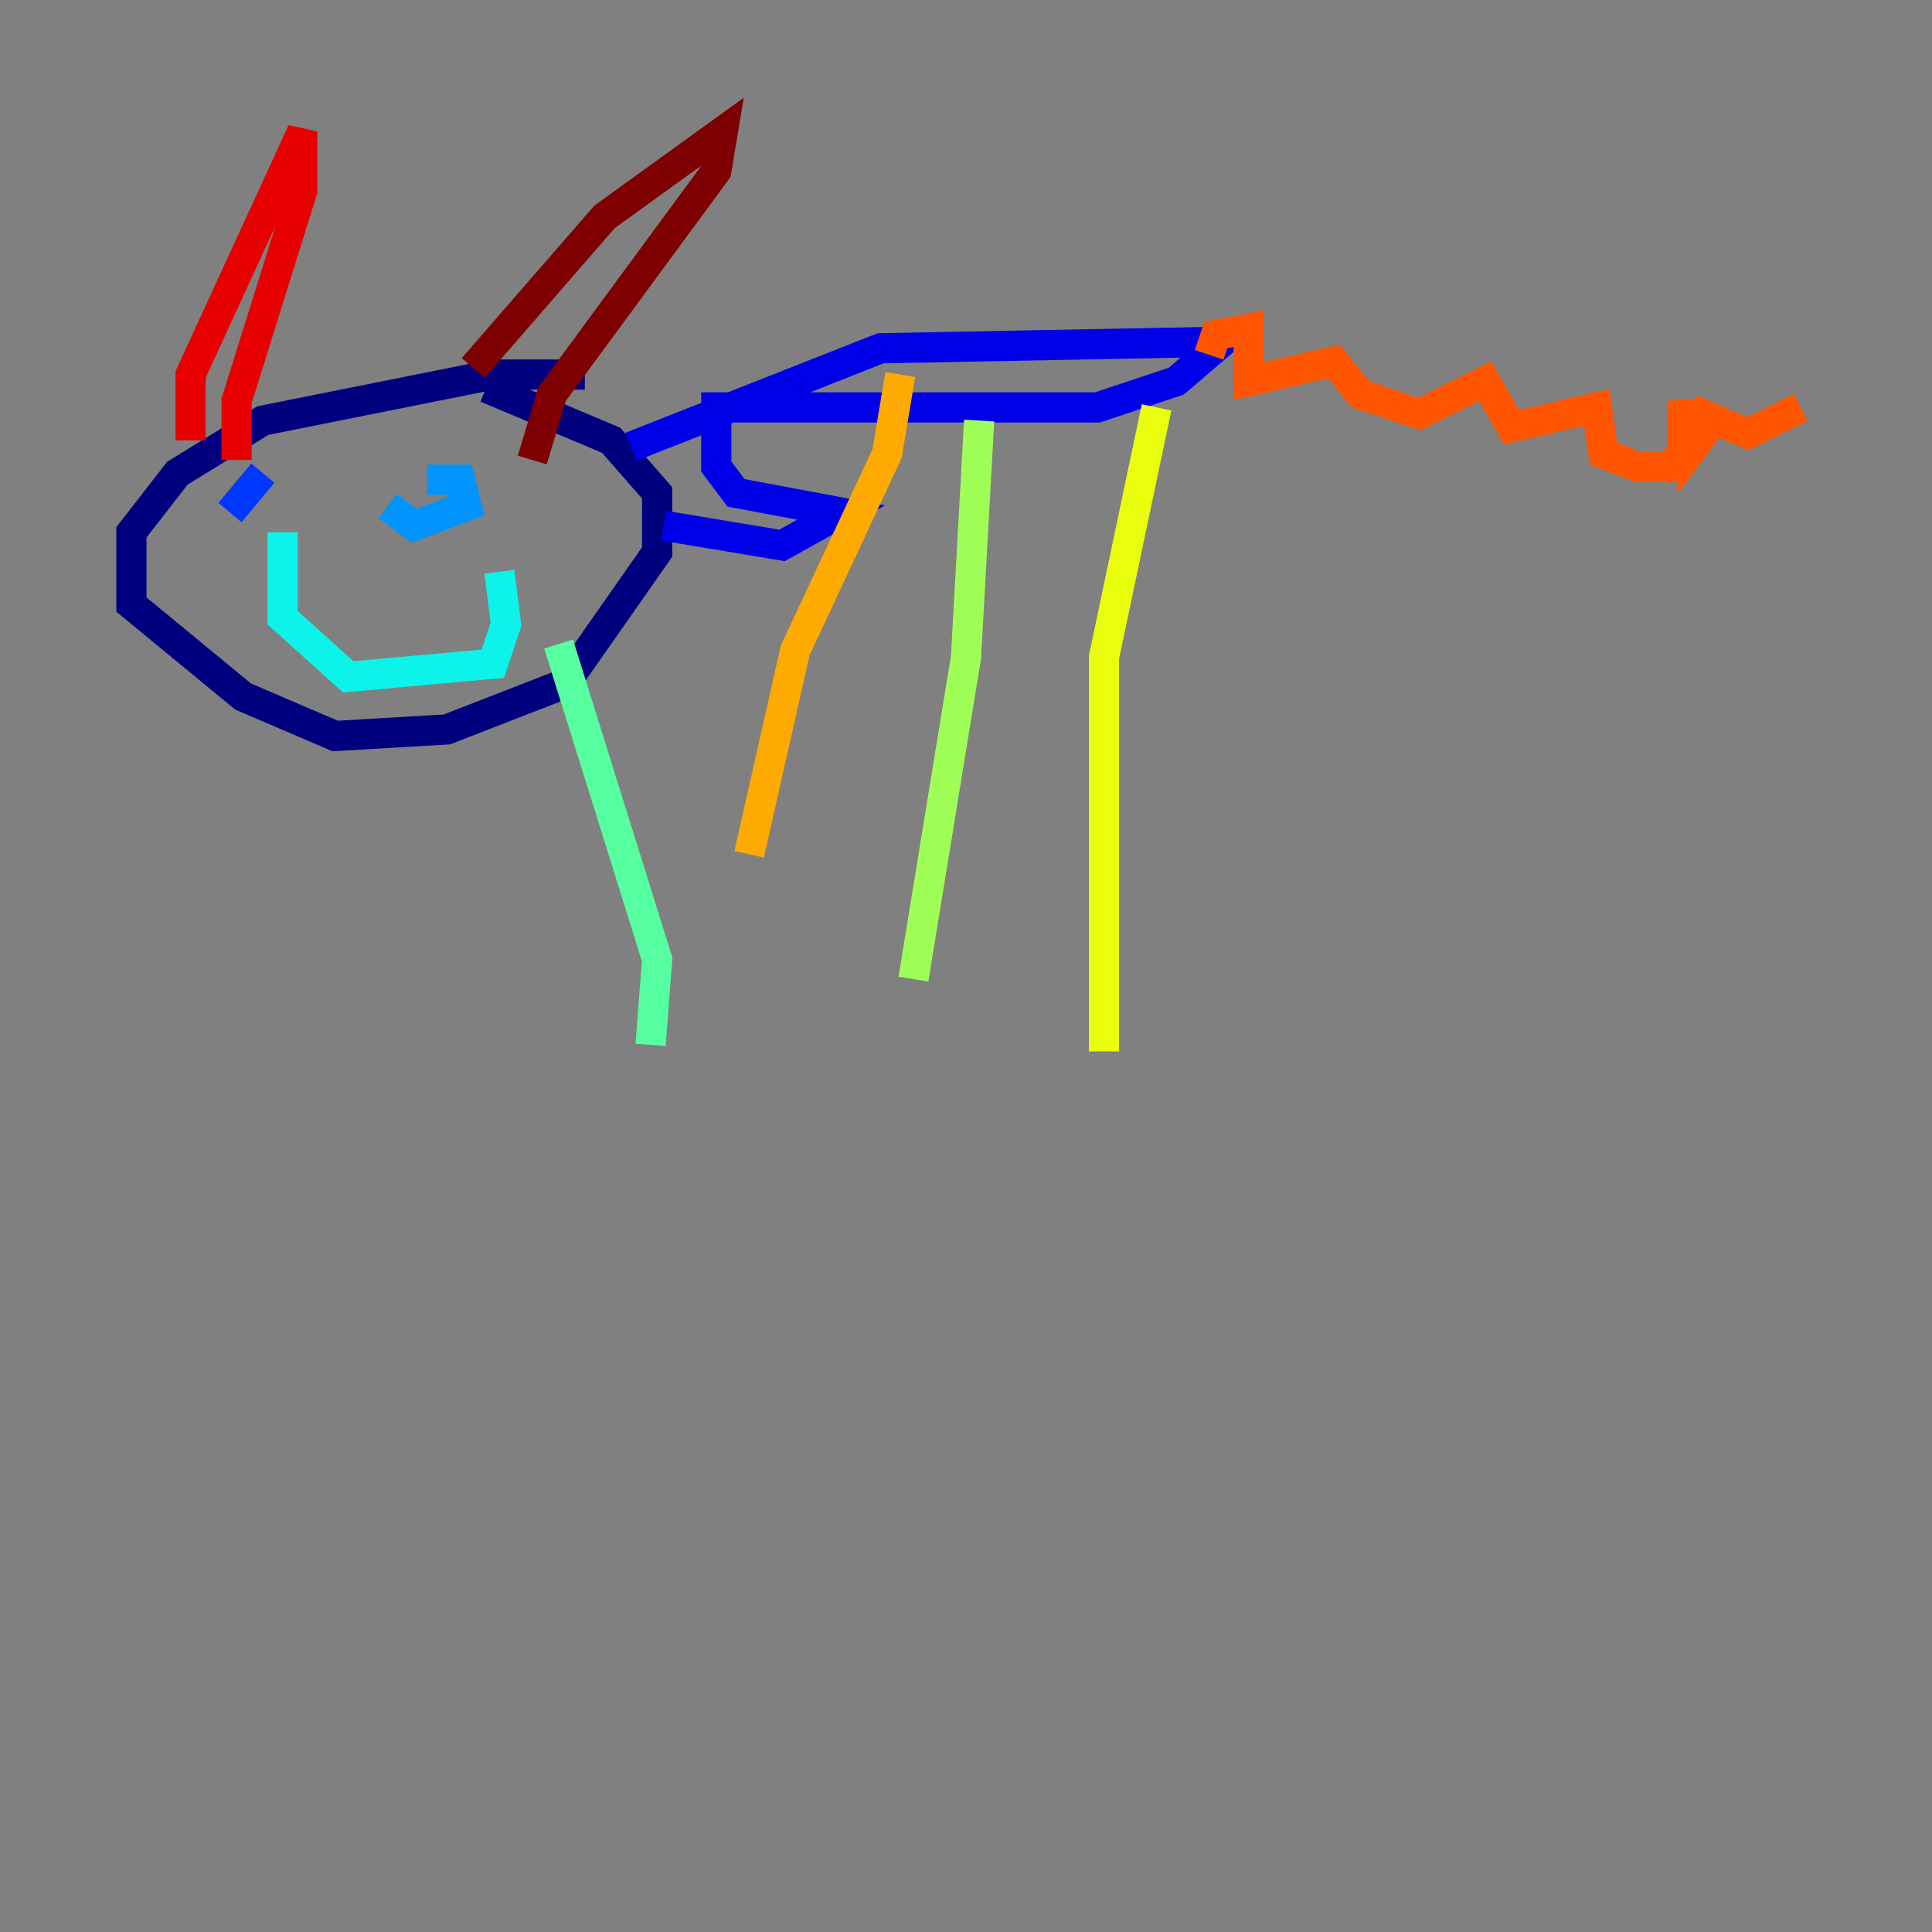 <?xml version="1.0" encoding="utf-8" ?>
<svg baseProfile="tiny" height="128" version="1.2" viewBox="0,0,128,128" width="128" xmlns="http://www.w3.org/2000/svg" xmlns:ev="http://www.w3.org/2001/xml-events" xmlns:xlink="http://www.w3.org/1999/xlink"><rect x="0" y="0" width="128" height="128" fill="#808080" stroke="none"/><defs /><polyline fill="none" points="38.748,24.816 32.653,24.816 17.415,27.864 11.755,31.347 8.707,35.265 8.707,40.054 16.109,46.15 22.204,48.762 29.605,48.327 37.442,45.279 43.537,36.571 43.537,32.653 40.49,29.17 32.218,25.687" stroke="#00007f" stroke-width="2" /><polyline fill="none" points="41.796,29.605 58.34,23.075 80.98,22.64 77.932,25.252 72.707,26.993 47.456,26.993 47.456,30.912 48.762,32.653 55.728,33.959 51.809,36.136 43.973,34.83" stroke="#0000e8" stroke-width="2" /><polyline fill="none" points="15.238,33.959 17.415,31.347" stroke="#0038ff" stroke-width="2" /><polyline fill="none" points="28.299,31.782 30.476,31.782 30.912,33.524 27.429,34.83 25.687,33.524" stroke="#0094ff" stroke-width="2" /><polyline fill="none" points="18.721,35.265 18.721,40.925 23.075,44.843 32.653,43.973 33.524,41.361 33.088,37.878" stroke="#0cf4ea" stroke-width="2" /><polyline fill="none" points="37.007,42.667 43.537,63.565 43.102,69.225" stroke="#56ffa0" stroke-width="2" /><polyline fill="none" points="64.871,27.864 64.0,43.537 60.517,64.871" stroke="#a0ff56" stroke-width="2" /><polyline fill="none" points="76.626,26.993 73.143,43.537 73.143,69.66" stroke="#eaff0c" stroke-width="2" /><polyline fill="none" points="59.646,24.816 58.776,30.041 52.68,43.102 49.633,56.599" stroke="#ffaa00" stroke-width="2" /><polyline fill="none" points="80.109,23.51 80.544,22.204 82.721,21.769 82.721,25.252 88.381,23.946 90.122,26.122 94.041,27.429 98.395,25.252 100.136,28.299 105.796,26.993 106.231,30.041 108.408,30.912 110.585,30.912 113.197,28.299 111.891,30.041 111.456,26.558 111.456,29.17 112.762,27.429 115.809,28.735 119.293,26.993" stroke="#ff5500" stroke-width="2" /><polyline fill="none" points="12.626,29.17 12.626,24.816 20.027,8.707 20.027,12.626 15.674,26.558 15.674,30.476" stroke="#e80000" stroke-width="2" /><polyline fill="none" points="31.347,24.381 40.054,14.367 47.891,8.707 47.456,11.32 36.571,26.122 35.265,30.476" stroke="#7f0000" stroke-width="2" /></svg>